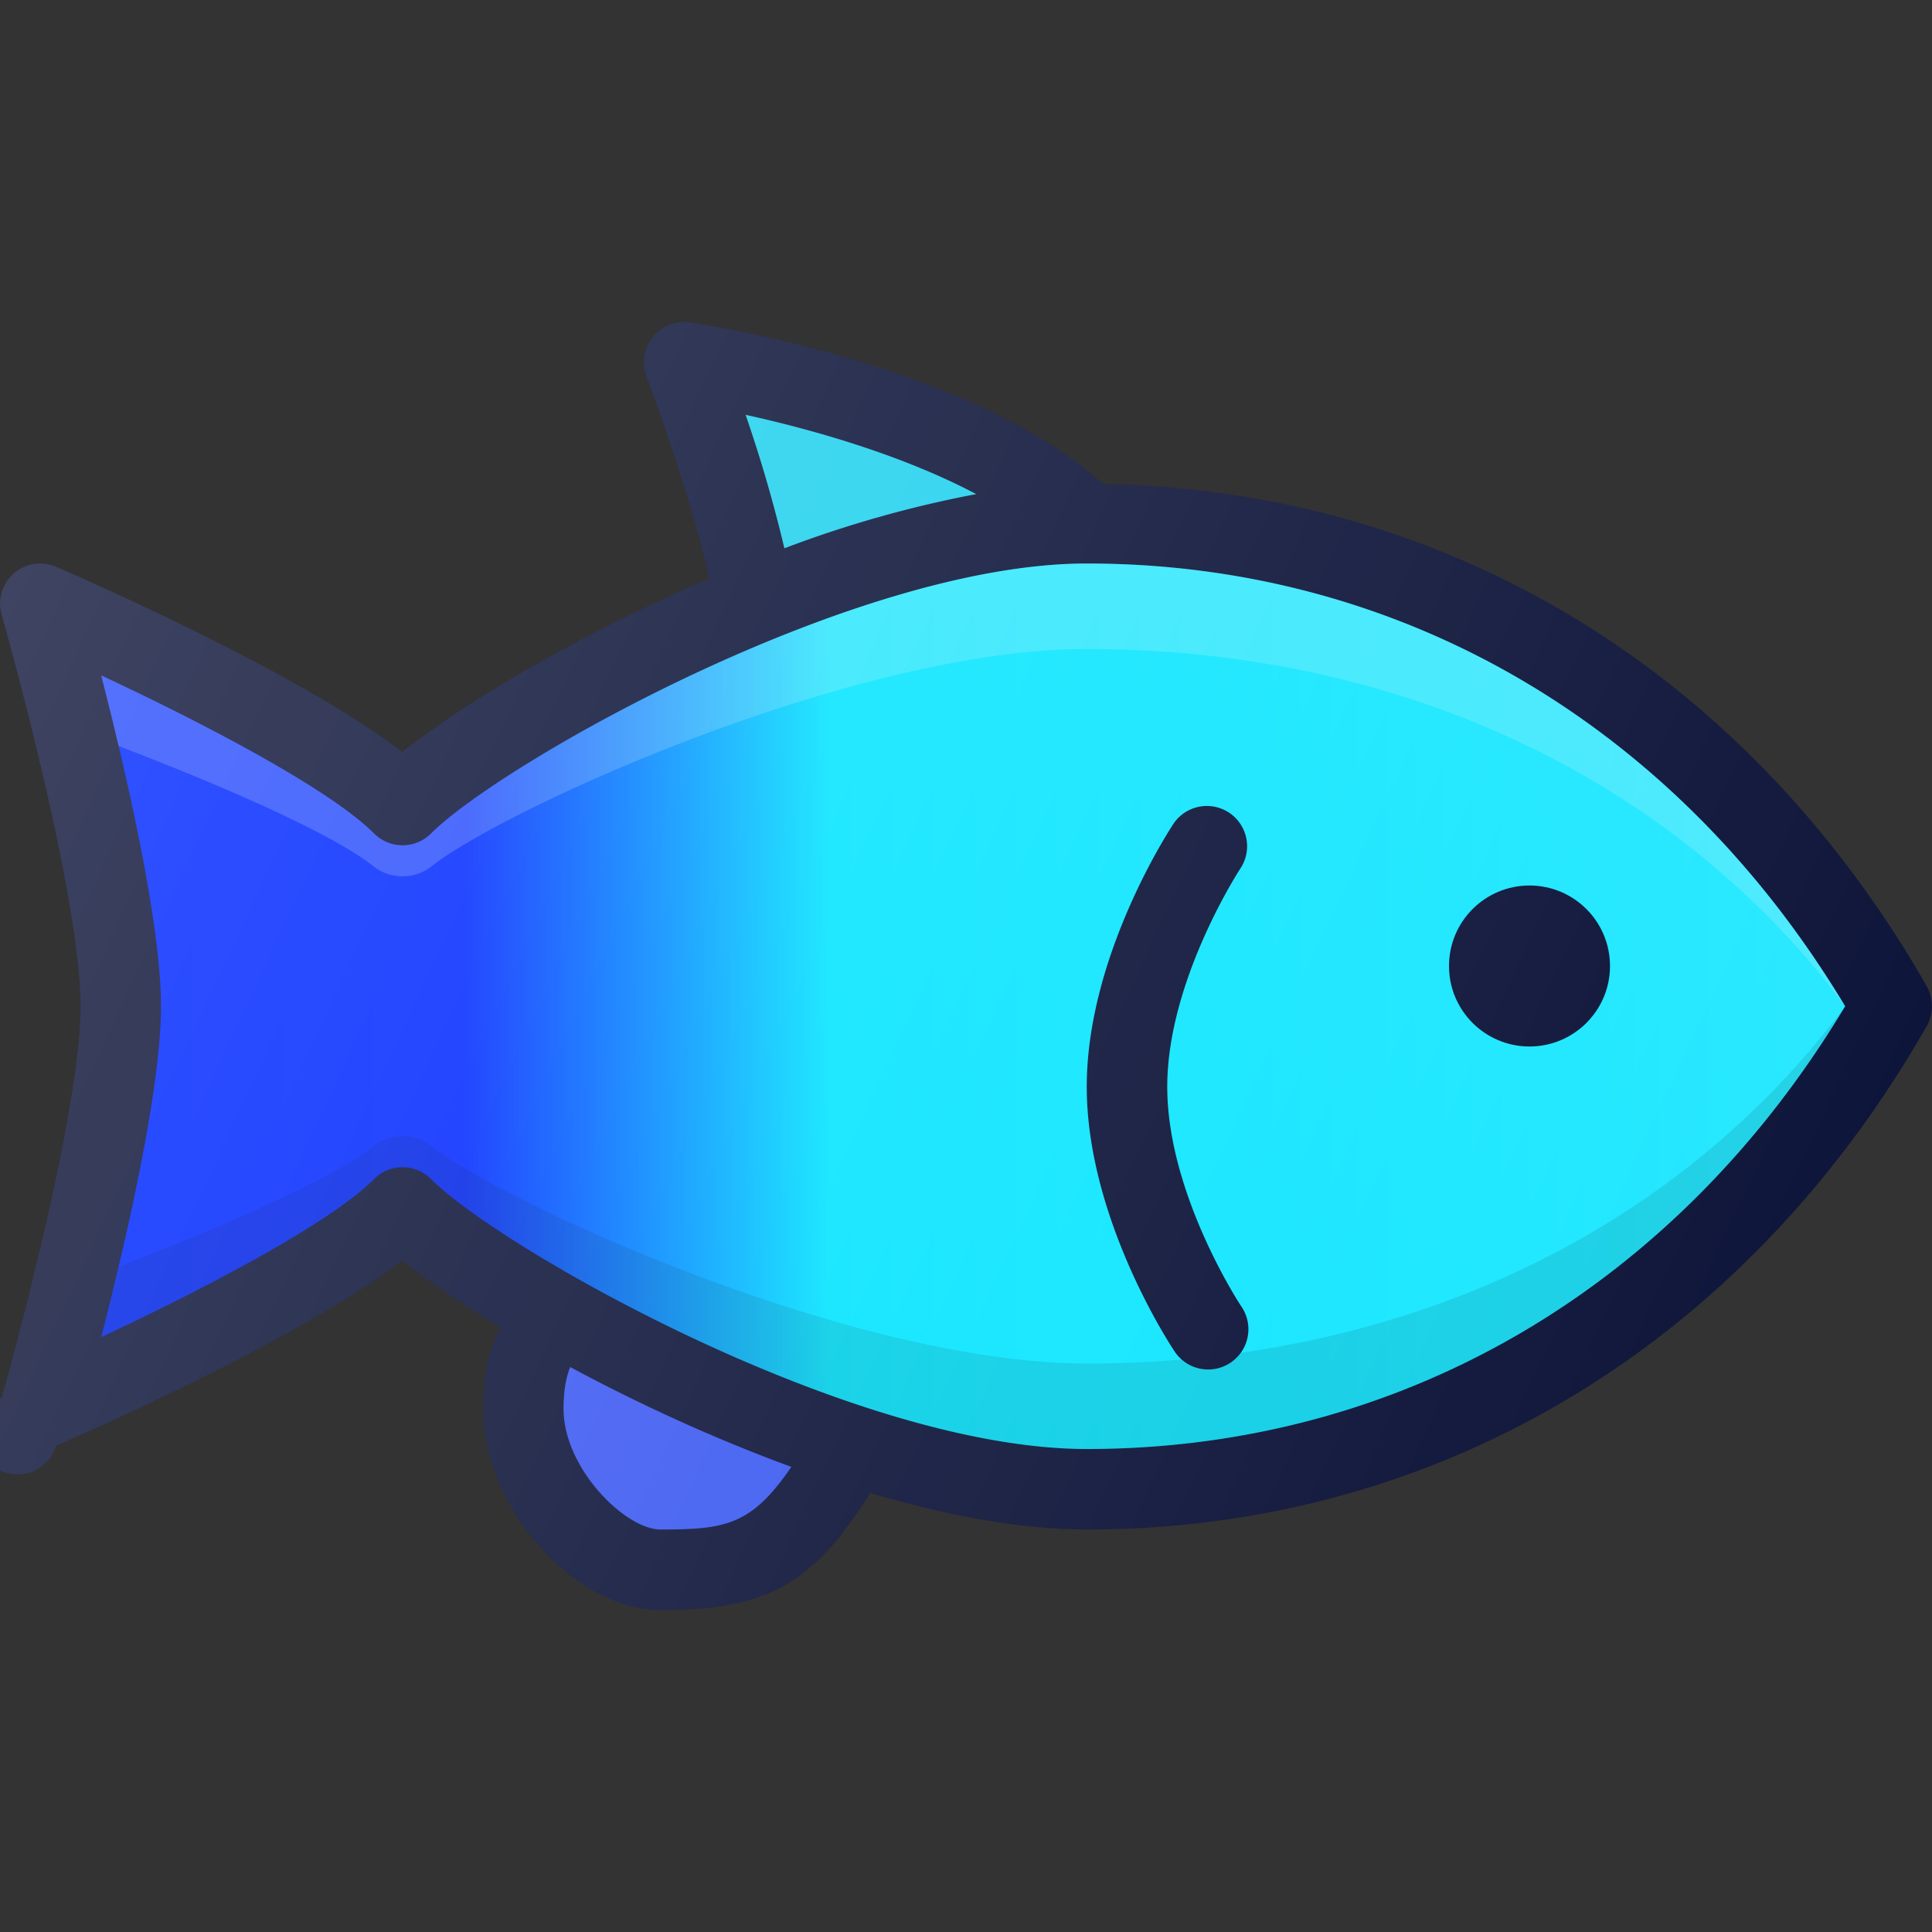 <svg id="SvgjsSvg1001" width="288" height="288" xmlns="http://www.w3.org/2000/svg" version="1.1" xmlns:xlink="http://www.w3.org/1999/xlink" xmlns:svgjs="http://svgjs.com/svgjs"><rect width="100%" height="100%" fill="#333333" stroke="none"/><defs id="SvgjsDefs1002"></defs><g id="SvgjsG1008" transform="matrix(1,0,0,1,0,0)"><svg xmlns="http://www.w3.org/2000/svg" viewBox="0 0 24 24" width="288" height="288"><path fill="#0e153a" d="M23.935 12.252c-2.235-3.91-5.957-6.167-10.23-6.238-1.658-1.493-4.988-1.988-5.135-2.009a.5.5 0 0 0-.54.67c.282.756.655 1.892.777 2.511-1.608.692-3.044 1.546-3.81 2.154C3.677 8.324.83 7.098.697 7.04a.498.498 0 0 0-.527.084.497.497 0 0 0-.15.513c.01.034.98 3.45.98 4.862s-.97 4.828-.98 4.863a.498.498 0 1 0 .678.597c.132-.057 2.98-1.284 4.3-2.3.308.246.73.532 1.223.83-.125.236-.22.556-.22 1.01C6 18.715 7.132 20 8.202 20c1.313 0 1.89-.304 2.607-1.454.934.276 1.86.454 2.69.454 4.36 0 8.164-2.279 10.435-6.252a.504.504 0 0 0 0-.496z" class="color303C42 svgShape"></path><path fill="#22d1ee" d="M9.262 5.153c.767.168 1.92.484 2.865.985a14.12 14.12 0 0 0-2.383.673 17.31 17.31 0 0 0-.482-1.658z" class="colorFFCA28 svgShape"></path><path fill="#3d5af1" d="M8.203 19C7.772 19 7 18.244 7 17.5c0-.262.044-.421.083-.518.825.444 1.773.884 2.747 1.24-.497.732-.828.778-1.627.778z" class="colorFF6F00 svgShape"></path><linearGradient id="a" x1="1.257" x2="22.921" y1="12.5" y2="12.5" gradientUnits="userSpaceOnUse"><stop offset="0" stop-color="#0029ff" class="stopColorFF6F00 svgShape"></stop><stop offset=".208" stop-color="#022aff" class="stopColorFF7302 svgShape"></stop><stop offset=".418" stop-color="#07e5ff" class="stopColorFF7F07 svgShape"></stop><stop offset=".631" stop-color="#10e6ff" class="stopColorFF9410 svgShape"></stop><stop offset=".843" stop-color="#1de7ff" class="stopColorFFB01D svgShape"></stop><stop offset="1" stop-color="#28e8ff" class="stopColorFFCA28 svgShape"></stop></linearGradient><path fill="url(#a)" d="M13.5 18c-2.91 0-7.284-2.491-8.146-3.353a.498.498 0 0 0-.707 0c-.577.575-2.212 1.412-3.39 1.963C1.56 15.435 2 13.542 2 12.5s-.44-2.934-.743-4.11c1.178.551 2.813 1.388 3.39 1.964a.5.5 0 0 0 .707 0C6.216 9.492 10.59 7 13.5 7c3.9 0 7.319 2 9.421 5.5-2.102 3.5-5.52 5.5-9.42 5.5z"></path><path d="M13.5 16.938c-2.91 0-7.284-2.01-8.146-2.706-.098-.079-.226-.118-.354-.118s-.256.04-.353.118c-.543.437-2.02 1.059-3.174 1.502-.074.315-.149.615-.216.876 1.178-.55 2.813-1.388 3.39-1.963a.498.498 0 0 1 .707 0C6.216 15.509 10.59 18 13.5 18c3.9 0 7.319-2 9.421-5.5-2.102 2.824-5.52 4.438-9.42 4.438z" opacity=".1" fill="#000000" class="color000 svgShape"></path><path fill="#e2f3f5" d="M13.5 7c-2.91 0-7.284 2.492-8.146 3.354a.5.5 0 0 1-.707 0C4.07 9.778 2.435 8.94 1.257 8.39c.067.262.142.562.216.877 1.155.443 2.631 1.064 3.174 1.501a.588.588 0 0 0 .707 0c.862-.695 5.236-2.706 8.146-2.706 3.9 0 7.319 1.615 9.421 4.438C20.82 9 17.401 7 13.501 7z" opacity=".2" class="colorFFF svgShape"></path><circle cx="19" cy="12" r="1" fill="#0e153a" class="color303C42 svgShape"></circle><path fill="#0e153a" d="M14.5 13.5c0-1.326.907-2.71.916-2.723a.5.5 0 0 0-.832-.554c-.044.066-1.084 1.644-1.084 3.277s1.04 3.21 1.084 3.277a.5.5 0 1 0 .832-.554c-.009-.014-.916-1.39-.916-2.723z" class="color303C42 svgShape"></path><linearGradient id="b" x1="-.292" x2="21.422" y1="8.015" y2="18.14" gradientUnits="userSpaceOnUse"><stop offset="0" stop-color="#ffffff" stop-opacity=".2" class="stopColorFFF svgShape"></stop><stop offset="1" stop-color="#ffffff" stop-opacity="0" class="stopColorFFF svgShape"></stop></linearGradient><path fill="url(#b)" d="M23.935 12.252c-2.235-3.91-5.957-6.167-10.23-6.238-1.658-1.493-4.988-1.988-5.135-2.009a.5.5 0 0 0-.54.67c.282.756.655 1.892.777 2.511-1.608.692-3.044 1.546-3.81 2.154C3.677 8.324.83 7.098.697 7.04a.498.498 0 0 0-.527.084.497.497 0 0 0-.15.513c.01.034.98 3.45.98 4.862s-.97 4.828-.98 4.863a.498.498 0 1 0 .678.597c.132-.057 2.98-1.284 4.3-2.3.308.246.73.532 1.223.83-.125.236-.22.556-.22 1.01C6 18.715 7.132 20 8.202 20c1.313 0 1.89-.304 2.607-1.454.934.276 1.86.454 2.69.454 4.36 0 8.164-2.279 10.435-6.252a.504.504 0 0 0 0-.496z"></path></svg></g></svg>